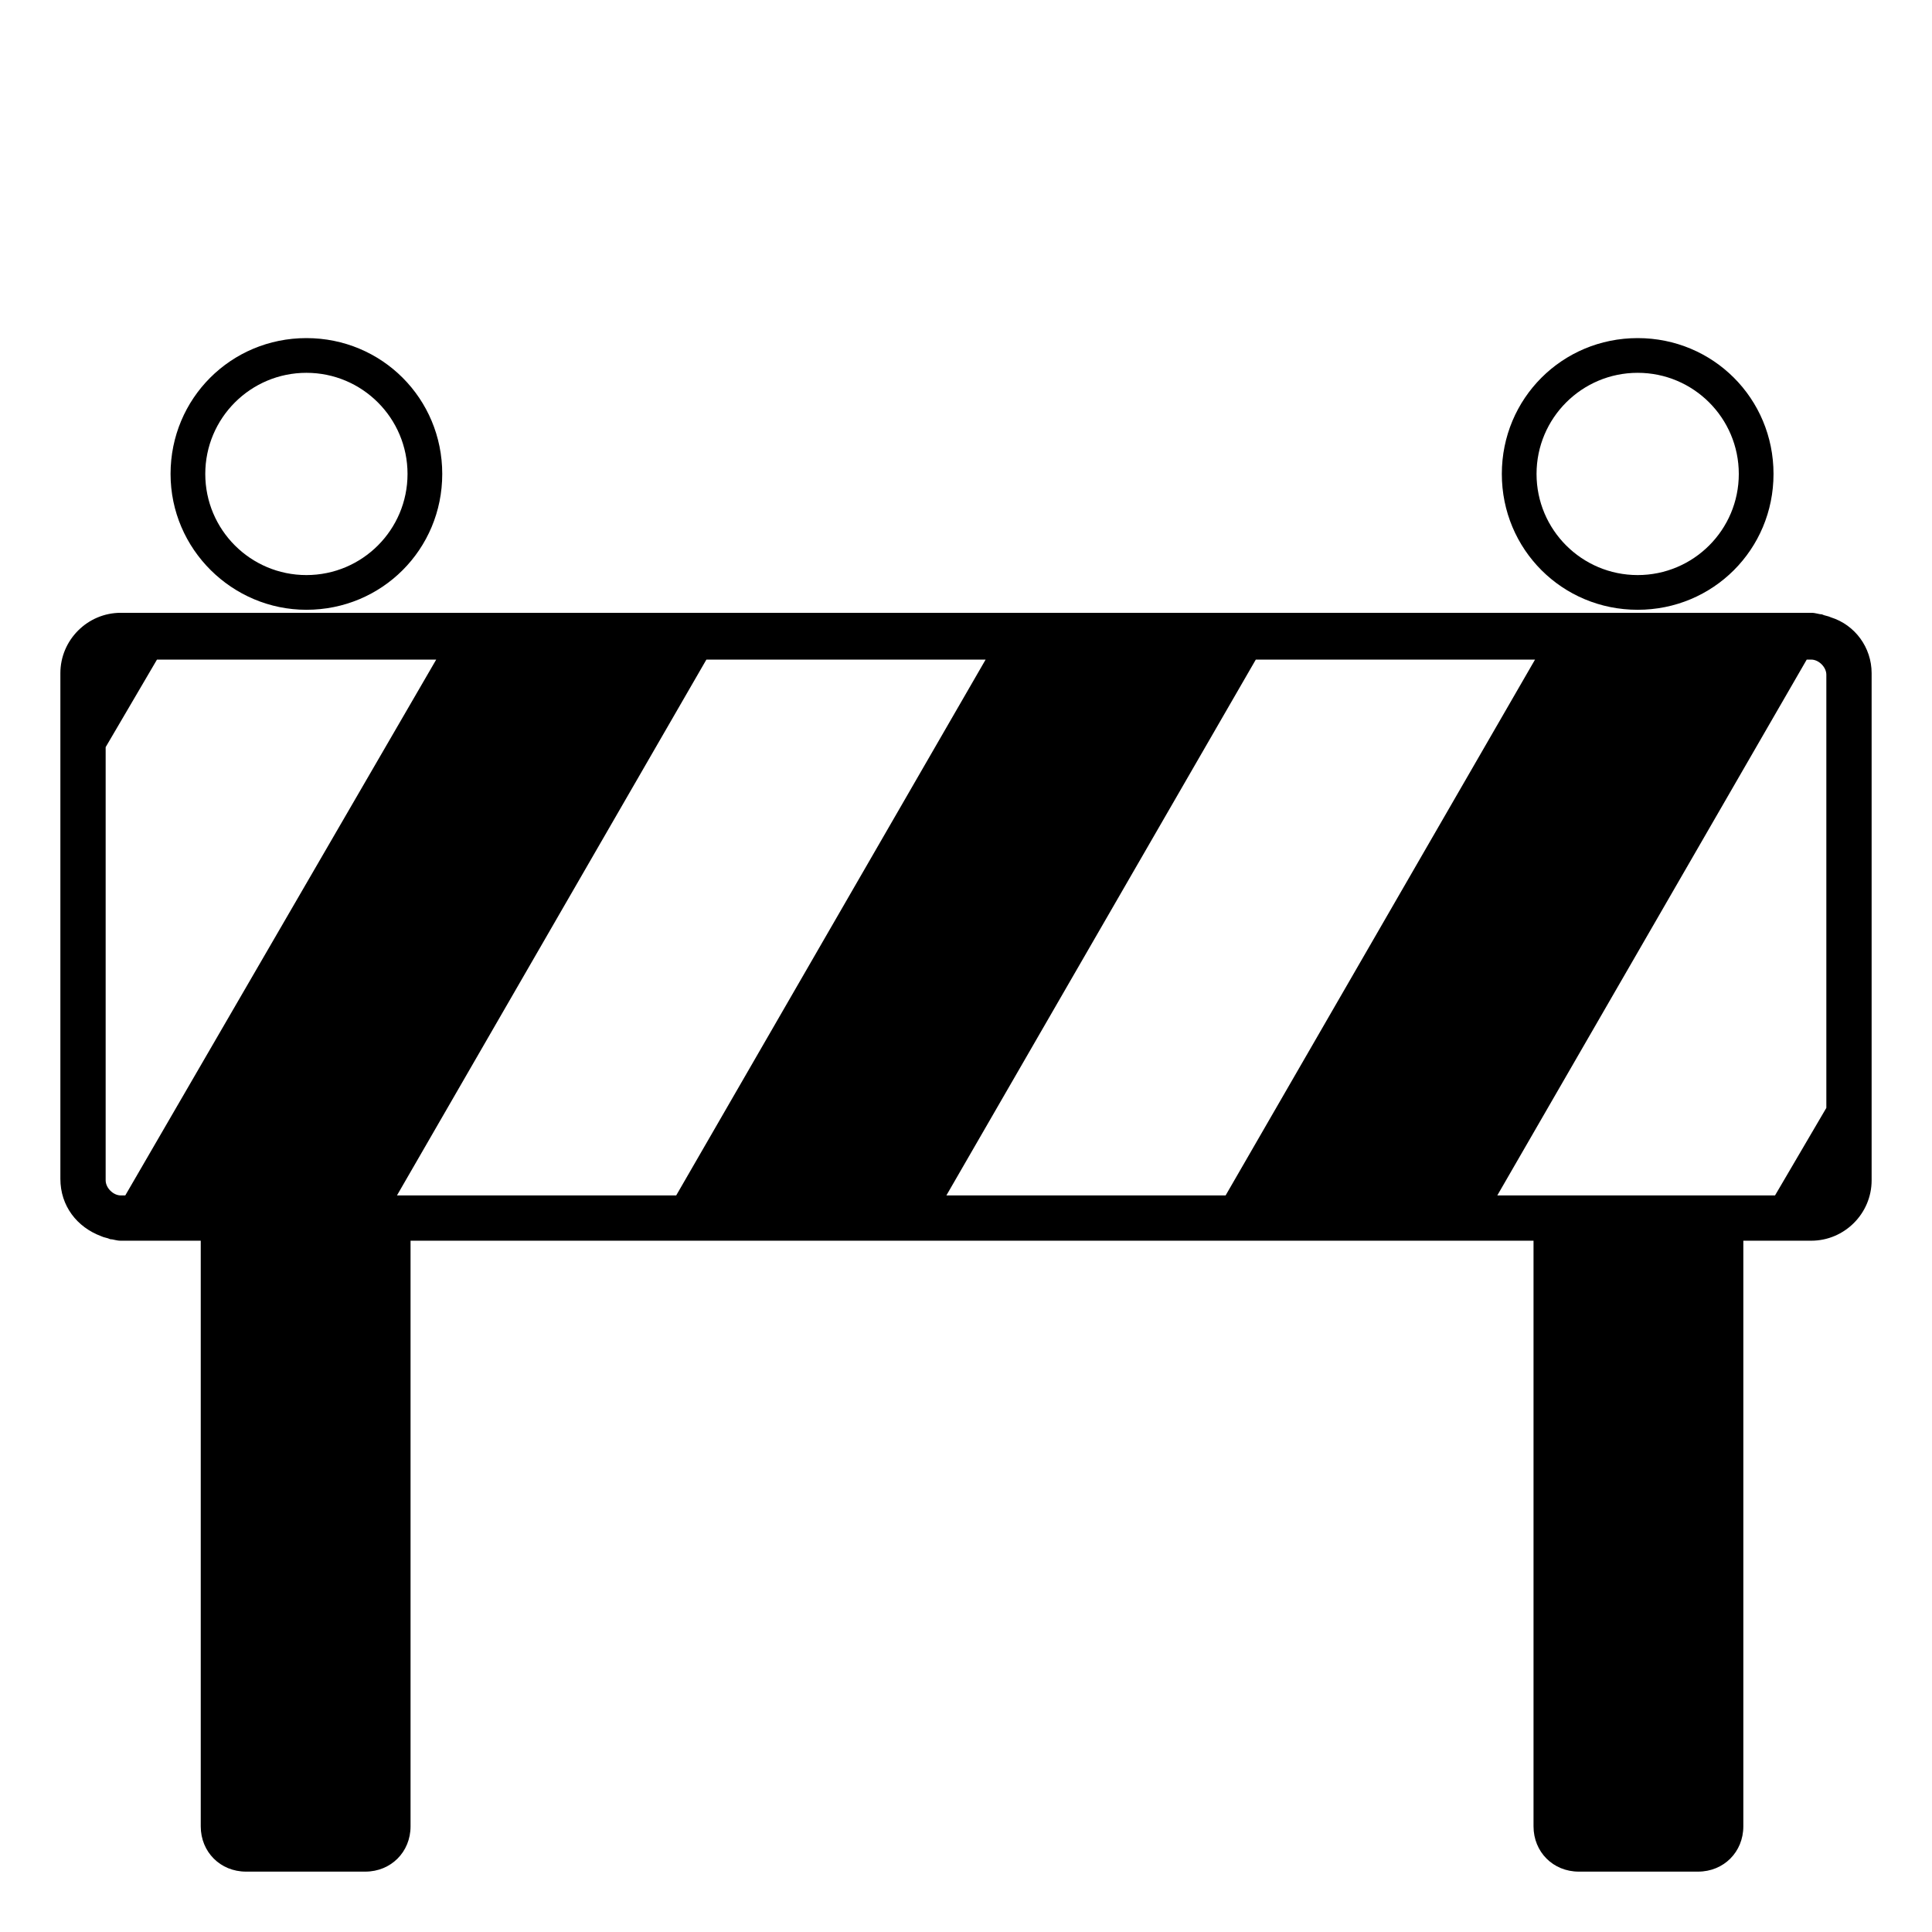 <svg width="128" height="128" xmlns="http://www.w3.org/2000/svg">
  <g>
    <path d="M20.3,40.4c5,0,9-4,9-9s-4-9-9-9s-9,4-9,9S15.4,40.4,20.3,40.4z M20.3,24.7c3.7,0,6.7,3,6.7,6.7c0,3.7-3,6.7-6.7,6.7 s-6.7-3-6.7-6.7C13.6,27.7,16.6,24.7,20.3,24.7z"/>
    <path d="M108.5,40.4c5,0,9-4,9-9s-4-9-9-9s-9,4-9,9S103.5,40.4,108.5,40.4z M108.5,24.7c3.7,0,6.7,3,6.7,6.7c0,3.7-3,6.7-6.7,6.7 s-6.7-3-6.7-6.7C101.8,27.7,104.8,24.7,108.5,24.7z"/>
    <path d="M121.3,40.9c-0.2-0.1-0.4-0.1-0.6-0.2c-0.2,0-0.4-0.1-0.7-0.1h-16.6H85H67H48.5h-18H12.1H8c-2.2,0-4,1.8-4,4v10v23.5 c0,1.8,1.1,3.2,2.7,3.8C6.9,82,7.1,82,7.3,82.1c0.2,0,0.4,0.1,0.7,0.1h5.3V121c0,1.7,1.3,3,3,3h7.9c1.7,0,3-1.3,3-3V82.2H43h18 h18.5h18h4.1V121c0,1.7,1.3,3,3,3h7.9c1.7,0,3-1.3,3-3V82.2h0.4h4.1c2.2,0,4-1.8,4-4v-10V44.6C124,42.9,122.9,41.4,121.3,40.9z M8.3,79.2H8c-0.5,0-1-0.5-1-1V49.5l3.4-5.8h18.5L8.3,79.2z M44.8,79.2H26.3l20.5-35.5h18.5L44.8,79.2z M81.2,79.2H62.7l20.5-35.5 h18.5L81.2,79.2z M121,73.4l-3.4,5.8H99.2l20.5-35.5h0.3c0.5,0,1,0.5,1,1V73.4z"/>
  </g>
</svg>